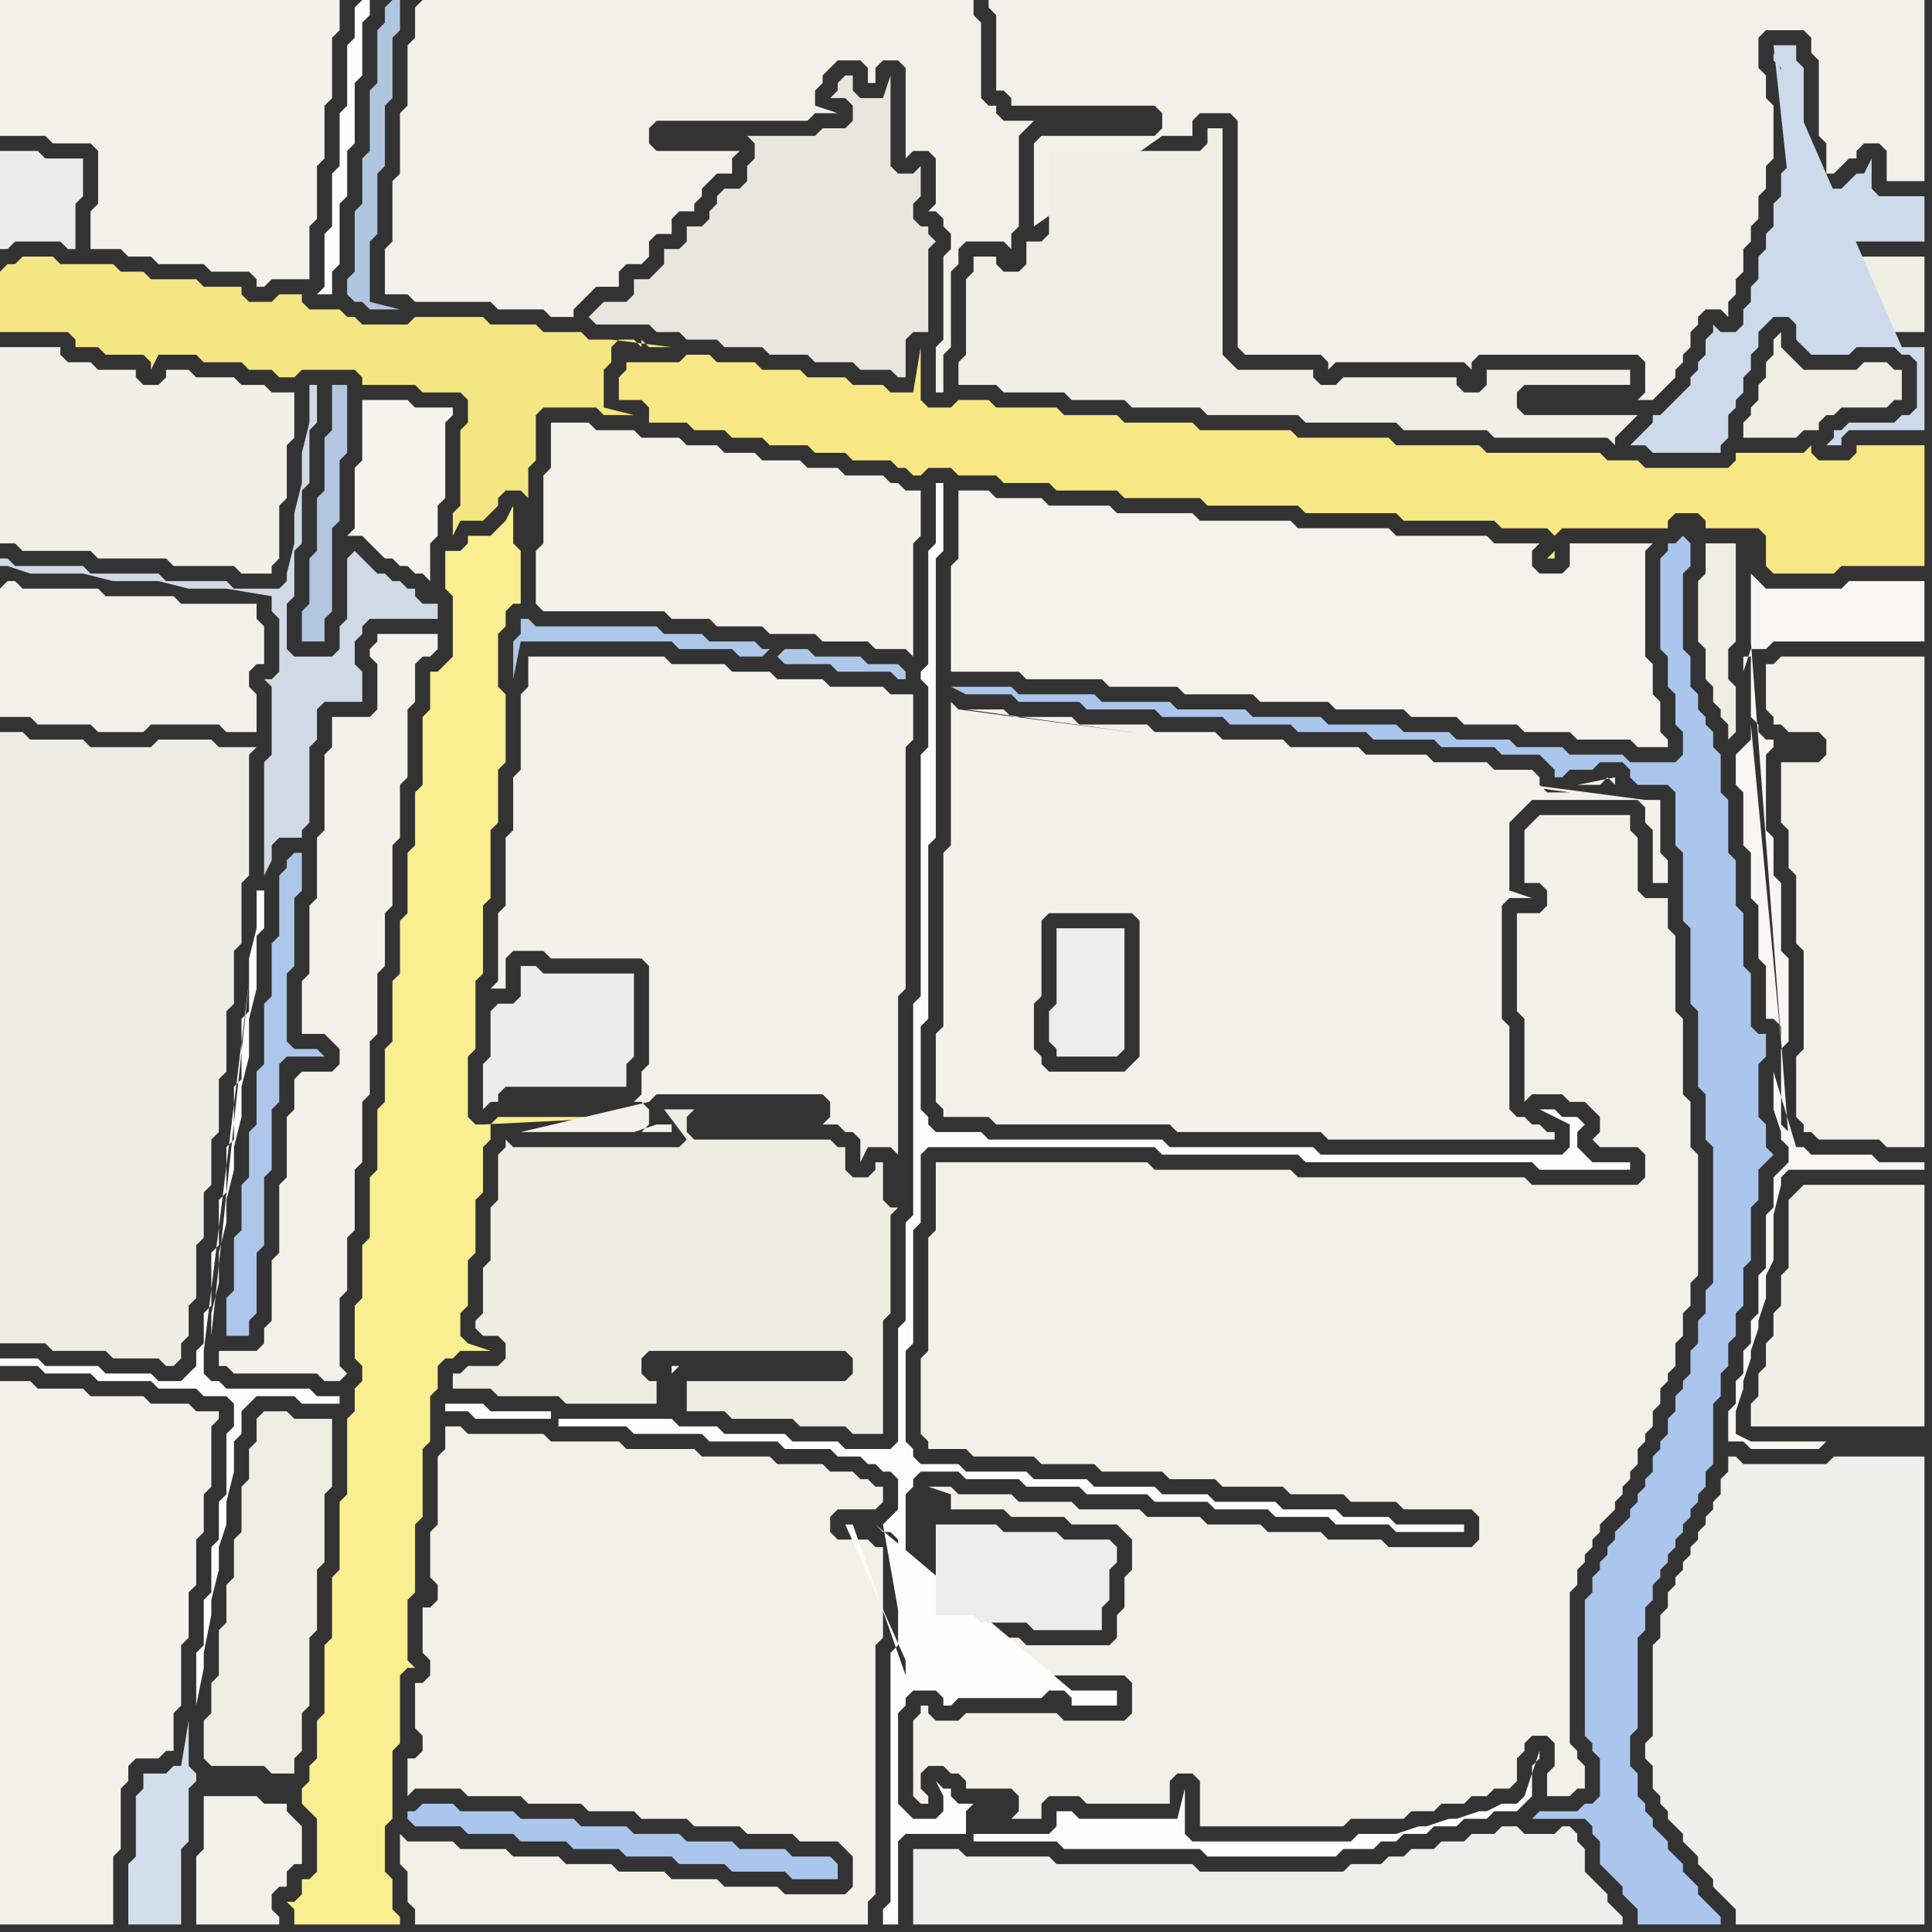 <svg width="256" height="256" xmlns="http://www.w3.org/2000/svg"><rect width="100%" height="100%" fill="#333333" stroke="none"/><script> 
var tempColor;
function hoverPath(evt){
obj = evt.target;
tempColor = obj.getAttribute("fill");
obj.setAttribute("fill","red");
//alert(tempColor);
//obj.setAttribute("stroke","red");}
function recoverPath(evt){
obj = evt.target;
obj.setAttribute("fill", tempColor);
//obj.setAttribute("stroke", tempColor);
}</script><path onmouseover="hoverPath(evt)" onmouseout="recoverPath(evt)" fill="rgb(235,237,232)" d="M  1,20l -1,0 0,13 1,0 1,-1 6,0 1,1 1,0 0,-6 1,-1 0,-5 -5,0 -1,-1Z"/>
<path onmouseover="hoverPath(evt)" onmouseout="recoverPath(evt)" fill="rgb(244,230,130)" d="M  0,36l 0,8 9,0 1,1 0,1 3,0 1,1 5,0 1,1 0,1 1,-2 5,0 1,1 5,0 1,1 3,0 1,1 2,0 1,-1 7,0 1,1 0,1 7,0 1,1 5,0 1,1 0,3 -1,1 0,10 -1,1 0,3 1,-2 3,0 1,-1 1,-1 0,-1 1,-1 2,0 1,1 0,-4 1,-1 0,-6 1,-1 7,0 1,1 4,0 -4,-1 0,-5 1,-1 0,-2 1,-1 2,0 1,1 0,-1 1,1 3,0 -8,-1 -3,0 -1,-1 -5,0 -1,-1 -6,0 -1,-1 -9,0 -1,1 -6,0 -1,-1 -1,0 -1,-1 -4,0 -1,-1 0,-1 -3,0 -1,1 -3,0 -1,-1 0,-1 -5,0 -1,-1 -6,0 -1,-1 -3,0 -1,-1 -7,0 -1,-1 -4,0 -1,1 -1,0 -1,1Z"/>
<path onmouseover="hoverPath(evt)" onmouseout="recoverPath(evt)" fill="rgb(211,222,237)" d="M  25,239l 0,-2 1,-1 0,-1 -1,-1 0,-6 -1,6 -1,0 -1,1 -3,0 0,2 -1,1 0,8 -1,1 0,8 7,0 0,-10 1,-1 0,-5 2,-3 -2,3Z"/>
<path onmouseover="hoverPath(evt)" onmouseout="recoverPath(evt)" fill="rgb(170,198,237)" d="M  55,240l -1,0 0,1 1,1 6,0 1,1 6,0 1,1 6,0 1,1 6,0 1,1 6,0 1,1 6,0 1,1 7,0 1,1 6,0 0,-2 -1,-1 -5,0 -1,-1 -6,0 -1,-1 -6,0 -1,-1 -6,0 -1,-1 -6,0 -1,-1 -7,0 -1,-1 -7,0 -1,-1 -4,0 -1,1Z"/>
<path onmouseover="hoverPath(evt)" onmouseout="recoverPath(evt)" fill="rgb(242,241,232)" d="M  59,192l 0,0 -1,1 0,9 -1,1 0,6 1,1 0,2 -1,1 -1,0 0,6 1,1 0,2 -1,1 -1,0 0,6 1,1 0,2 -1,1 -1,0 0,5 1,-1 6,0 1,1 7,0 1,1 7,0 1,1 6,0 1,1 6,0 1,1 6,0 1,1 6,0 1,1 5,0 1,1 1,1 0,4 -1,1 -8,0 -1,-1 -7,0 -1,-1 -6,0 -1,-1 -6,0 -1,-1 -6,0 -1,-1 -6,0 -1,-1 -6,0 -1,-1 -6,0 -1,-1 0,4 1,1 0,4 1,1 0,2 60,0 0,-3 1,-1 0,-33 1,-1 0,-12 -1,0 -1,-1 -4,0 -1,-1 0,-2 1,-1 5,0 1,-1 0,-2 -1,0 -1,-1 -1,0 -1,-1 -3,0 -1,-1 -6,0 -1,-1 -9,0 -1,-1 -9,0 -1,-1 -9,0 -1,-1 -10,0 -1,-1 -2,0Z"/>
<path onmouseover="hoverPath(evt)" onmouseout="recoverPath(evt)" fill="rgb(239,237,226)" d="M  69,152l -1,0 -1,-1 0,1 -1,1 0,6 -1,1 0,7 -1,1 0,6 -1,1 0,1 1,1 2,0 1,1 0,2 -1,1 -4,0 -1,1 -1,0 0,2 5,0 1,1 8,0 1,1 12,0 0,-3 -1,0 -1,-1 0,-2 1,-1 26,0 1,1 0,2 -1,1 -21,0 0,4 5,0 1,1 8,0 1,1 6,0 1,1 4,0 0,-15 1,-1 0,-13 1,-1 -1,0 -1,-1 0,-5 -1,0 0,1 -1,1 -2,0 -1,-1 0,-3 -1,0 -1,-1 -18,0 -1,-1 0,-2 1,-1 -4,0 3,4 -1,1Z"/>
<path onmouseover="hoverPath(evt)" onmouseout="recoverPath(evt)" fill="rgb(247,232,133)" d="M  83,48l 0,1 -1,1 0,3 3,0 1,1 0,2 5,0 1,1 4,0 1,1 4,0 1,1 5,0 1,1 4,0 1,1 5,0 1,1 1,0 1,1 1,0 1,-1 3,0 1,1 5,0 1,1 6,0 1,1 8,0 1,1 10,0 1,1 12,0 1,1 12,0 1,1 12,0 1,1 6,0 1,1 1,-1 14,0 0,-1 1,-1 3,0 1,1 0,1 7,0 1,1 0,4 1,1 8,0 1,-1 11,0 0,-16 -9,0 0,1 -1,1 -4,0 -1,-1 0,-1 -1,1 -9,0 0,1 -1,1 -11,0 -1,-1 -4,0 -1,-1 -15,0 -1,-1 -11,0 -1,-1 -12,0 -1,-1 -12,0 -1,-1 -9,0 -1,-1 -7,0 -1,-1 -8,0 -1,-1 -4,0 -1,1 -3,0 -1,-1 0,-7 -1,6 -3,0 -1,-1 -4,0 -1,-1 -5,0 -1,-1 -5,0 -1,-1 -5,0 -1,-1 -3,0 -1,1 -7,0 123,25 -1,1 1,0 0,-1 -123,-25Z"/>
<path onmouseover="hoverPath(evt)" onmouseout="recoverPath(evt)" fill="rgb(243,242,233)" d="M  85,58l 0,0 -1,-1 -5,0 -1,-1 -5,0 0,6 -1,1 0,9 -1,1 0,7 1,1 16,0 1,1 5,0 1,1 6,0 1,1 6,0 1,1 6,0 1,1 4,0 1,1 0,-15 1,-1 0,-6 -2,0 -1,-1 -1,0 -1,-1 -5,0 -1,-1 -4,0 -1,-1 -5,0 -1,-1 -4,0 -1,-1 -4,0 -1,-1Z"/>
<path onmouseover="hoverPath(evt)" onmouseout="recoverPath(evt)" fill="rgb(242,241,233)" d="M  132,4l 0,8 1,0 1,1 0,1 19,0 1,1 0,2 -1,1 -15,0 -1,1 0,11 17,-12 4,0 0,-2 1,-1 4,0 1,1 0,30 1,1 10,0 1,1 0,1 1,-1 17,0 1,1 0,-1 1,-1 21,0 1,1 0,4 -1,1 2,0 3,-3 0,-1 1,-1 0,-1 1,-1 0,-2 1,-1 0,-1 1,-1 2,0 1,1 0,-2 1,-1 0,-2 1,-1 0,-3 1,-1 0,-2 1,-1 0,-3 1,-1 0,-3 1,-1 0,-7 -1,-1 0,-3 -1,-1 0,-4 1,-1 5,0 1,1 0,2 1,1 0,10 1,1 0,4 1,0 1,-1 1,-1 1,0 0,-1 1,-1 2,0 1,1 0,4 5,0 0,-24 -124,0 0,1 1,1Z"/>
<path onmouseover="hoverPath(evt)" onmouseout="recoverPath(evt)" fill="rgb(240,238,229)" d="M  140,20l -1,0 0,11 -1,1 -2,0 0,3 -1,1 -2,0 -1,-1 0,-1 -3,0 0,2 -1,1 0,10 -1,1 0,3 5,0 1,1 8,0 1,1 7,0 1,1 9,0 1,1 12,0 1,1 12,0 1,1 11,0 1,1 15,0 1,1 0,-1 1,-1 0,0 1,-1 1,-1 -15,0 -1,-1 0,-2 1,-1 14,0 0,-2 -19,0 0,2 -1,1 -2,0 -1,-1 0,-1 -15,0 -1,1 -2,0 -1,-1 0,-1 -10,0 -1,-1 -1,-1 0,-30 -2,0 0,2 -1,1Z"/>
<path onmouseover="hoverPath(evt)" onmouseout="recoverPath(evt)" fill="rgb(242,240,231)" d="M  158,235l 0,0 1,1 0,6 19,0 1,-1 7,0 1,-1 3,0 1,-1 3,0 1,-1 2,0 1,-1 2,0 1,-1 0,-3 1,-1 0,-1 1,-1 2,0 1,1 0,3 -1,1 0,3 3,0 1,-1 1,0 0,-3 -1,-1 0,-1 -1,-1 0,-20 1,-1 0,-2 1,-1 0,-1 1,-1 0,-1 1,-1 0,-1 1,-1 1,-1 0,-1 1,-1 0,-1 1,-1 0,-1 1,-1 0,-2 1,-1 0,-1 1,-1 0,-2 1,-1 0,-2 1,-1 0,-1 1,-1 0,-3 1,-1 0,-3 1,-1 0,-3 1,-1 0,-16 -1,-1 0,-6 -1,-1 0,-10 -1,-1 0,-10 -1,-1 0,-4 -3,0 -1,-1 0,-7 -1,-1 0,-2 -12,0 -1,1 0,0 -1,1 0,7 2,0 1,1 0,2 -1,1 -3,0 0,13 1,1 0,11 1,-1 4,0 1,1 2,0 1,1 1,1 0,2 -1,1 1,1 5,0 1,1 0,3 -1,1 -14,0 -1,-1 -30,0 -1,-1 -18,0 -1,-1 -28,0 0,9 -1,1 0,15 -1,1 0,10 1,1 0,1 5,0 1,1 8,0 1,1 7,0 1,1 8,0 1,1 6,0 1,1 8,0 1,1 7,0 1,1 6,0 1,1 9,0 1,1 0,3 -1,1 -11,0 -1,-1 -7,0 -1,-1 -7,0 -1,-1 -7,0 -1,-1 -7,0 -1,-1 -8,0 -1,-1 -7,0 -1,-1 -7,0 -1,-1 -3,0 3,1 0,2 7,0 1,1 7,0 1,1 6,0 1,1 1,1 0,4 -1,1 0,4 -1,1 0,3 -1,1 -11,0 -1,-1 -6,0 -1,-1 -5,0 -1,-1 0,7 1,0 0,-1 1,-1 4,0 1,1 0,2 8,0 1,-1 11,0 1,1 0,4 -1,1 -8,0 -1,-1 -12,0 -1,1 -3,0 -1,-1 0,-1 -1,0 0,1 -1,1 0,10 1,1 1,0 0,-1 -1,-1 0,-2 1,-1 2,0 1,1 1,0 1,1 0,1 6,0 1,1 0,2 -1,1 4,0 0,-2 1,-1 4,0 1,1 11,0 0,-3 1,-1Z"/>
<path onmouseover="hoverPath(evt)" onmouseout="recoverPath(evt)" fill="rgb(240,240,235)" d="M  228,196l 0,2 -1,1 0,1 -1,1 0,1 -1,1 0,1 -1,1 0,1 -1,1 0,1 -1,1 0,1 -1,1 0,2 -1,1 0,3 -1,1 0,12 -1,1 0,2 1,1 0,3 1,1 0,1 1,1 0,1 1,1 1,1 0,1 1,1 1,1 0,1 1,1 1,1 0,1 1,1 1,1 1,1 0,2 25,0 0,-62 -12,0 -1,1 -11,0 -1,-1 -1,0 0,2 -1,1Z"/>
<path onmouseover="hoverPath(evt)" onmouseout="recoverPath(evt)" fill="rgb(240,238,227)" d="M  238,48l 0,0 -1,-1 -1,-1 0,-2 -1,1 0,2 -1,1 0,2 -1,1 0,2 -1,1 0,1 -1,1 0,2 7,0 1,-1 2,0 0,-1 1,-1 1,0 1,-1 6,0 1,-1 1,0 0,-4 -1,0 -1,-1 -3,0 -1,1 -7,0 -1,-1Z"/>
<path onmouseover="hoverPath(evt)" onmouseout="recoverPath(evt)" fill="rgb(242,241,232)" d="M  236,104l 0,5 1,1 0,5 1,1 0,9 1,1 0,13 -1,1 0,8 1,1 0,1 1,0 1,1 8,0 1,1 5,0 0,-65 -19,0 -1,1 -1,0 0,6 1,1 0,1 1,0 1,1 4,0 1,1 0,2 -1,1 -5,0Z"/>
<path onmouseover="hoverPath(evt)" onmouseout="recoverPath(evt)" fill="rgb(240,238,227)" d="M  248,44l 7,0 0,-10 -12,0 0,3 -1,1 0,2 -1,1 0,3 1,0 1,1 1,-1Z"/>
<path onmouseover="hoverPath(evt)" onmouseout="recoverPath(evt)" fill="rgb(238,236,227)" d="M  0,173l 0,5 6,0 1,1 7,0 1,1 6,0 1,1 1,0 1,-1 0,-2 1,-1 0,-4 1,-1 0,-7 1,-1 0,-6 1,-1 0,-6 1,-1 0,-7 1,-1 0,-8 1,-1 0,-7 1,-1 0,-8 1,-1 0,-16 1,-1 -5,0 -1,-1 -7,0 -1,1 -8,0 -1,-1 -7,0 -1,-1 -3,0Z"/>
<path onmouseover="hoverPath(evt)" onmouseout="recoverPath(evt)" fill="rgb(242,241,234)" d="M  0,185l 0,70 15,0 0,-9 1,-1 0,-8 1,-1 0,-2 1,-1 3,0 1,-1 1,0 0,-5 1,-1 0,-8 1,-1 0,-6 1,-1 0,-6 1,-1 0,-5 1,-1 0,-8 1,-1 0,-1 -3,0 -1,-1 -5,0 -1,-1 -7,0 -1,-1 -6,0 -1,-1 -4,0Z"/>
<path onmouseover="hoverPath(evt)" onmouseout="recoverPath(evt)" fill="rgb(253,253,253)" d="M  47,1l 0,4 -1,1 0,8 -1,1 0,7 -1,1 0,7 -1,1 0,7 -1,1 2,0 0,-3 1,-1 0,-8 1,-1 0,-6 1,-1 0,-8 1,-1 0,-7 1,-1 0,-2 -1,0 -1,1Z"/>
<path onmouseover="hoverPath(evt)" onmouseout="recoverPath(evt)" fill="rgb(244,243,236)" d="M  49,53l -1,0 0,8 -1,1 0,8 -1,1 2,0 1,1 1,1 1,1 1,0 1,1 1,0 1,1 1,0 1,1 0,-5 1,-1 0,-4 1,-1 0,-10 1,-1 0,-1 -5,0 -1,-1Z"/>
<path onmouseover="hoverPath(evt)" onmouseout="recoverPath(evt)" fill="rgb(176,198,224)" d="M  51,1l 0,2 -1,1 0,7 -1,1 0,8 -1,1 0,6 -1,1 0,8 -1,1 0,2 1,1 1,0 1,1 4,0 -4,-1 0,-8 1,-1 0,-8 1,-1 0,-8 1,-1 0,-8 1,-1 0,-4 -1,0 -1,1Z"/>
<path onmouseover="hoverPath(evt)" onmouseout="recoverPath(evt)" fill="rgb(242,241,233)" d="M  55,1l 0,4 -1,1 0,8 -1,1 0,8 -1,1 0,8 -1,1 0,6 3,0 1,1 10,0 1,1 6,0 1,1 3,0 0,-1 1,-1 1,-1 1,-1 3,0 0,-2 1,-1 2,0 1,-1 0,-2 1,-1 2,0 0,-2 1,-1 2,0 0,-1 1,-1 0,-1 2,-2 2,0 0,-2 1,-1 -11,0 -1,-1 0,-2 1,-1 20,0 1,-1 3,0 -3,-1 0,-2 1,-1 0,-1 1,-1 1,-1 3,0 1,1 0,2 1,0 0,-2 1,-1 2,0 1,1 0,12 1,-1 2,0 1,1 0,6 -1,1 1,0 1,1 0,1 1,1 0,2 -1,1 0,11 -1,1 0,6 1,0 0,-5 1,-1 0,-10 1,-1 0,-2 1,-1 5,0 1,1 0,-2 1,-1 0,-12 2,-2 -4,0 -1,-1 0,-1 -1,0 -1,-1 0,-10 -1,-1 0,-2 -73,0 -1,1Z"/>
<path onmouseover="hoverPath(evt)" onmouseout="recoverPath(evt)" fill="rgb(241,239,230)" d="M  0,50l 0,22 2,0 1,1 9,0 1,1 9,0 1,1 8,0 1,1 4,0 0,-1 1,-1 0,-7 1,-1 0,-7 1,-1 0,-6 -3,0 -1,-1 -3,0 -1,-1 -5,0 -1,-1 -3,0 0,1 -1,1 -2,0 -1,-1 0,-1 -5,0 -1,-1 -3,0 -1,-1 0,-1 -8,0Z"/>
<path onmouseover="hoverPath(evt)" onmouseout="recoverPath(evt)" fill="rgb(242,241,233)" d="M  0,78l 0,17 4,0 1,1 7,0 1,1 6,0 1,-1 9,0 1,1 4,0 0,-5 -1,-1 0,-2 1,-1 1,0 0,-5 -1,-1 0,-2 -10,0 -1,-1 -9,0 -1,-1 -10,0 -1,-1 -1,0 -1,1Z"/>
<path onmouseover="hoverPath(evt)" onmouseout="recoverPath(evt)" fill="rgb(243,241,232)" d="M  28,238l -1,0 0,7 -1,1 0,9 11,0 0,-1 -1,-1 0,-2 1,-1 1,0 0,-2 1,-1 1,0 0,-5 -1,-1 -1,-1 0,-1 -3,0 -1,-1Z"/>
<path onmouseover="hoverPath(evt)" onmouseout="recoverPath(evt)" fill="rgb(253,253,253)" d="M  33,130l 0,4 -1,1 0,8 -1,1 0,7 -1,1 0,6 -1,1 0,6 -1,1 0,7 -1,1 0,4 -1,1 0,2 -1,1 -1,1 -3,0 -1,-1 -6,0 -1,-1 -7,0 -1,-1 -5,0 0,1 5,0 1,1 6,0 1,1 7,0 1,1 5,0 1,1 3,0 1,1 0,3 -1,1 0,8 -1,1 0,5 -1,1 0,6 -1,1 0,6 -1,1 0,7 1,-5 0,-2 1,-5 0,-2 1,-4 0,-3 1,-3 0,-3 1,-4 0,-4 1,-1 0,-3 1,-1 1,-1 5,0 1,1 5,0 0,-1 -3,0 -1,-1 -11,0 -1,-1 -1,0 -1,-1 0,-3 6,-49 -5,47 0,-3 1,-4 0,-4 1,-4 0,-3 1,-4 0,-3 1,-4 0,-4 1,-4 0,-5 1,-4 0,-7 1,-1 0,-5 -1,0 0,5 -1,4Z"/>
<path onmouseover="hoverPath(evt)" onmouseout="recoverPath(evt)" fill="rgb(173,198,234)" d="M  38,114l 0,1 -1,1 0,8 -1,1 0,7 -1,1 0,8 -1,1 0,7 -1,1 0,6 -1,1 0,6 -1,1 0,7 -1,1 0,5 3,0 0,-2 1,-1 0,-8 1,-1 0,-9 1,-1 0,-8 1,-1 0,-5 1,-1 5,0 -1,-1 -3,0 -1,-1 0,-9 1,-1 0,-9 1,-1 0,-5 -1,0 -1,1Z"/>
<path onmouseover="hoverPath(evt)" onmouseout="recoverPath(evt)" fill="rgb(249,238,144)" d="M  42,230l 0,3 -1,1 0,2 -1,1 0,2 1,1 1,1 0,7 -1,1 -1,0 0,2 -1,1 -1,0 1,1 0,2 14,0 0,-1 -1,-1 0,-4 -1,-1 0,-6 1,-1 0,-9 1,-1 0,-9 1,-1 1,0 -1,-1 0,-8 1,-1 0,-9 1,-1 0,-9 1,-1 0,-6 1,-1 0,-3 1,-1 1,0 1,-1 4,0 -3,-1 0,0 -1,-1 0,-3 1,-1 0,-6 1,-1 0,-7 1,-1 0,-6 1,-1 0,-2 1,-1 18,0 -20,1 -1,0 -1,-1 0,-8 1,-1 0,-9 1,-1 0,-9 1,-1 0,-9 1,-1 0,-7 1,-1 0,-9 -1,-1 0,-7 1,-1 0,-2 1,-1 1,0 0,-7 -1,-1 0,-5 -1,2 0,0 -1,1 -1,1 -3,0 0,1 -1,1 -2,0 0,5 1,1 0,8 -1,1 -1,1 -1,0 0,5 -1,1 0,9 -1,1 0,7 -1,1 0,8 -1,1 0,7 -1,1 0,8 -1,1 0,7 -1,1 0,8 -1,1 0,8 -1,1 0,7 -1,1 0,7 1,1 0,2 -1,1 0,3 -1,1 0,10 -1,1 0,9 -1,1 0,8 -1,1 0,9 -1,1 0,2 -3,7 0,0 3,-7Z"/>
<path onmouseover="hoverPath(evt)" onmouseout="recoverPath(evt)" fill="rgb(178,198,225)" d="M  44,54l 0,3 -1,1 0,7 -1,1 0,7 -1,1 0,6 -1,1 0,4 3,0 0,-3 1,-1 0,-11 1,-1 0,-8 1,-1 0,-9 -2,0Z"/>
<path onmouseover="hoverPath(evt)" onmouseout="recoverPath(evt)" fill="rgb(208,218,230)" d="M  46,74l 0,8 -1,1 0,3 -1,1 -5,0 -1,-1 0,-6 1,-1 0,-6 1,-1 0,-7 1,-1 0,-7 1,-1 0,-5 -1,0 0,5 -1,4 0,4 -1,4 0,4 -1,4 0,1 -1,1 -6,0 -1,-1 -8,0 -1,-1 -9,0 -1,-1 -9,0 -1,-1 -1,0 0,1 1,0 3,1 7,0 4,1 6,0 4,1 5,0 6,1 0,2 1,1 0,7 -1,1 -1,0 1,1 0,9 -1,1 0,15 1,-2 0,-2 1,-1 3,0 0,-1 1,-1 0,-10 1,-1 0,-4 1,-1 5,0 0,-4 -1,-1 0,-3 1,-1 0,-1 1,-1 9,0 0,-2 -2,0 -1,-1 0,-1 -1,0 -1,-1 -1,0 -1,-1 -1,0 -1,-1 -1,-1 -1,-1 -1,1Z"/>
<path onmouseover="hoverPath(evt)" onmouseout="recoverPath(evt)" fill="rgb(235,237,233)" d="M  65,134l 0,6 -1,1 0,6 1,-1 1,0 0,-1 1,-1 16,0 0,-3 1,-1 0,-11 -12,0 -1,-1 -2,0 0,4 -1,1 -2,0 -1,1Z"/>
<path onmouseover="hoverPath(evt)" onmouseout="recoverPath(evt)" fill="rgb(232,231,222)" d="M  99,18l 0,0 1,1 0,2 -1,1 0,2 -1,1 -2,0 -1,1 0,1 -1,1 0,1 -1,1 -2,0 0,2 -1,1 -2,0 0,2 -1,1 -1,1 -2,0 0,2 -1,1 -3,0 -1,1 -1,1 1,1 7,0 1,1 3,0 1,1 4,0 1,1 5,0 1,1 5,0 1,1 5,0 1,1 4,0 1,1 1,0 0,-5 1,-1 2,0 0,-11 1,-1 -1,-1 0,-1 -1,0 -1,-1 0,-2 1,-1 0,-4 -1,1 -2,0 -1,-1 0,-12 -1,3 -3,0 -1,-1 0,-2 -1,0 -1,1 0,1 -1,1 2,0 1,1 0,2 -1,1 -3,0 -1,1Z"/>
<path onmouseover="hoverPath(evt)" onmouseout="recoverPath(evt)" fill="rgb(253,253,252)" d="M  116,202l 0,0 1,1 1,0 1,1 0,14 -1,1 0,33 -1,1 0,2 2,0 0,-11 1,-1 8,0 0,-3 1,-1 -2,0 -1,-1 0,-1 -1,0 -1,-1 1,2 0,2 -1,1 -3,0 -1,-1 -1,-1 0,-12 1,-1 0,-1 1,-1 3,0 1,1 0,1 1,0 1,-1 11,0 1,-1 2,0 1,1 0,1 6,0 0,-2 -6,0 -26,-22 13,41 0,1 11,0 1,1 18,0 1,1 17,0 1,-1 4,0 1,-1 2,0 1,-1 3,0 1,-1 3,0 1,-1 3,0 1,-1 3,0 1,-1 1,-1 0,-4 1,-1 0,-1 -2,6 -1,1 -2,0 -2,1 -1,0 -3,1 -1,0 -3,1 -1,0 -3,1 -5,0 -1,1 -21,0 -1,-1 0,-6 -1,4 -13,0 -1,-1 -2,0 0,2 -1,1 -10,0 -13,-41 4,17 0,-21 1,-1 0,-1 1,-1 5,0 1,1 7,0 1,1 7,0 1,1 8,0 1,1 7,0 1,1 7,0 1,1 7,0 1,1 7,0 1,1 9,0 0,-1 -9,0 -1,-1 -6,0 -1,-1 -7,0 -1,-1 -8,0 -1,-1 -6,0 -1,-1 -8,0 -1,-1 -7,0 -1,-1 -8,0 -1,-1 -5,0 -1,-1 0,-1 -1,-1 0,-12 1,-1 0,-15 1,-1 0,-9 1,-1 30,0 1,1 18,0 1,1 30,0 1,1 12,0 0,-1 -5,0 -1,-1 -1,-1 0,-2 1,-1 -1,-1 -2,0 -1,-1 -2,0 2,1 2,1 0,3 -1,1 -32,0 -1,-1 -19,0 -1,-1 -23,0 -1,-1 -6,0 -1,-1 0,-1 -1,-1 0,-11 1,-1 0,-23 1,-1 0,-37 1,-1 0,-9 -1,0 0,8 -1,1 0,15 -1,1 0,1 1,1 0,8 -1,1 0,32 -1,1 0,28 -1,1 0,13 -1,1 0,15 -1,1 -6,0 -1,-1 -6,0 -1,-1 -8,0 -1,-1 -5,0 -1,-1 -15,0 0,1 9,0 1,1 9,0 1,1 9,0 1,1 6,0 1,1 3,0 1,1 1,0 1,1 1,0 1,1 0,4 -1,1 -1,1 3,17 -4,-17 -43,-14 0,-1 -8,0 -1,-1 -5,0 0,1 3,0 1,1 10,0 43,14 4,18 0,2 -7,-20 -1,0 8,18 -4,-18 -27,-20 1,-1 -1,0 0,1 27,20Z"/>
<path onmouseover="hoverPath(evt)" onmouseout="recoverPath(evt)" fill="rgb(236,238,234)" d="M  124,202l 0,12 5,0 1,1 6,0 1,1 9,0 0,-3 1,-1 0,-4 1,-1 0,-2 -1,-1 -6,0 -1,-1 -7,0 -1,-1Z"/>
<path onmouseover="hoverPath(evt)" onmouseout="recoverPath(evt)" fill="rgb(244,243,235)" d="M  128,65l -1,0 0,9 -1,1 0,14 9,0 1,1 10,0 1,1 9,0 1,1 9,0 1,1 9,0 1,1 9,0 1,1 6,0 1,1 7,0 1,1 6,0 1,1 7,0 1,1 4,0 0,-1 -1,-1 0,-4 -1,-1 0,-4 -1,-1 0,-14 1,-1 -11,0 0,3 -1,1 -3,0 -1,-1 0,-2 1,-1 -6,0 -1,-1 -12,0 -1,-1 -12,0 -1,-1 -12,0 -1,-1 -10,0 -1,-1 -8,0 -1,-1 -6,0 -1,-1Z"/>
<path onmouseover="hoverPath(evt)" onmouseout="recoverPath(evt)" fill="rgb(240,238,227)" d="M  230,94l 0,-3 -1,-1 0,-4 1,-1 0,-13 -4,0 0,4 -1,1 0,8 1,1 0,4 1,1 0,2 1,1 0,1 1,1 0,2 1,-1Z"/>
<path onmouseover="hoverPath(evt)" onmouseout="recoverPath(evt)" fill="rgb(243,242,234)" d="M  0,15l 0,3 6,0 1,1 5,0 1,1 0,7 -1,1 0,5 4,0 1,1 3,0 1,1 6,0 1,1 5,0 1,1 0,1 1,0 1,-1 5,0 0,-7 1,-1 0,-7 1,-1 0,-7 1,-1 0,-8 1,-1 0,-4 -45,0Z"/>
<path onmouseover="hoverPath(evt)" onmouseout="recoverPath(evt)" fill="rgb(240,237,227)" d="M  31,207l 0,2 -1,1 0,5 -1,1 0,6 -1,1 0,4 -1,1 0,5 1,1 7,0 1,1 3,0 0,-2 1,-1 0,-5 1,-1 0,-9 1,-1 0,-8 1,-1 0,-9 1,-1 0,-9 -5,0 -1,-1 -3,0 -1,1 0,3 -1,1 0,4 -1,1 0,6 -1,1Z"/>
<path onmouseover="hoverPath(evt)" onmouseout="recoverPath(evt)" fill="rgb(243,242,234)" d="M  39,143l 0,4 -1,1 0,8 -1,1 0,9 -1,1 0,8 -1,1 0,2 -1,1 -5,0 0,2 1,0 1,1 11,0 1,1 2,0 1,-1 0,0 -1,-1 0,-9 1,-1 0,-7 1,-1 0,-8 1,-1 0,-8 1,-1 0,-7 1,-1 0,-8 1,-1 0,-7 1,-1 0,-8 1,-1 0,-7 1,-1 0,-9 1,-1 0,-5 1,-1 1,0 1,-1 0,-2 -8,0 0,1 -1,1 0,1 1,1 0,6 -1,1 -5,0 0,4 -1,1 0,10 -1,1 0,8 -1,1 0,9 -1,1 0,7 3,0 1,1 1,1 0,2 -1,1 -4,0 -1,1Z"/>
<path onmouseover="hoverPath(evt)" onmouseout="recoverPath(evt)" fill="rgb(242,241,234)" d="M  70,87l 0,4 -1,1 0,10 -1,1 0,7 -1,1 0,9 -1,1 0,9 -1,1 2,0 0,-4 1,-1 4,0 1,1 12,0 1,1 0,13 -1,1 0,3 -1,1 1,0 1,1 0,2 -1,1 4,0 0,-1 -2,0 -3,1 -15,0 17,-4 1,-1 22,0 1,1 0,2 -1,1 2,0 1,1 1,0 1,1 0,3 1,-2 3,0 1,1 0,-21 1,-1 0,-32 1,-1 0,-6 -3,0 -1,-1 -7,0 -1,-1 -6,0 -1,-1 -5,0 -1,-1 -7,0 -1,-1Z"/>
<path onmouseover="hoverPath(evt)" onmouseout="recoverPath(evt)" fill="rgb(173,199,232)" d="M  103,87l 0,0 1,1 6,0 1,1 7,0 1,1 1,0 0,-1 -1,-1 -4,0 -1,-1 -6,0 -1,-1 -3,0 -1,1 -1,-1 -1,0 -1,-1 -6,0 -1,-1 -5,0 -1,-1 -16,0 -1,-1 -1,0 0,2 -1,1 0,5 1,-5 20,0 1,1 7,0 1,1 3,0 1,-1 1,1Z"/>
<path onmouseover="hoverPath(evt)" onmouseout="recoverPath(evt)" fill="rgb(238,239,233)" d="M  121,247l 0,8 94,0 0,-1 -1,-1 0,0 -1,-1 0,-1 -1,-1 -1,-1 -1,-1 0,-3 -1,-1 0,-1 -1,-1 -1,0 -1,1 -4,0 -1,-1 -2,0 -1,1 -3,0 -1,1 -3,0 -1,1 -3,0 -1,1 -2,0 -1,1 -4,0 -1,1 -19,0 -1,-1 -18,0 -1,-1 -11,0 -1,-1 -6,0Z"/>
<path onmouseover="hoverPath(evt)" onmouseout="recoverPath(evt)" fill="rgb(243,242,234)" d="M  127,94l 0,0 -1,-1 0,19 -1,1 0,23 -1,1 0,9 1,1 0,1 6,0 1,1 23,0 1,1 19,0 1,1 30,0 0,-1 -1,0 -1,-1 -1,0 -1,-1 -1,0 -1,-1 0,-11 -1,-1 0,-15 1,-1 3,0 -3,-1 0,-9 1,-1 1,-1 1,-1 14,0 1,1 0,2 1,1 0,7 2,0 0,-3 -1,-1 0,-7 -2,0 -91,-12 81,11 -3,0 -1,-1 0,-1 -1,-1 -5,0 -1,-1 -7,0 -1,-1 -8,0 -1,-1 -9,0 -1,-1 -8,0 -1,-1 -8,0 -1,-1 -9,0 -1,-1 -8,0 -1,-1 -5,0 80,11 -81,-11 82,10 3,0 1,-1 1,1 0,-1 -5,1 -82,-10 22,48 -10,0 -1,-1 0,-1 -1,-1 0,-6 1,-1 0,-10 1,-1 11,0 1,1 0,18 -1,1 -1,1 -22,-48Z"/>
<path onmouseover="hoverPath(evt)" onmouseout="recoverPath(evt)" fill="rgb(236,238,234)" d="M  140,123l 0,10 -1,1 0,4 1,1 0,1 8,0 1,-1 0,-16Z"/>
<path onmouseover="hoverPath(evt)" onmouseout="recoverPath(evt)" fill="rgb(171,198,237)" d="M  223,71l -1,1 -1,0 0,1 -1,1 0,12 1,1 0,4 1,1 0,4 1,1 0,3 -1,1 -6,0 -1,-1 -7,0 -1,-1 -6,0 -1,-1 -7,0 -1,-1 -6,0 -1,-1 -9,0 -1,-1 -9,0 -1,-1 -9,0 -1,-1 -9,0 -1,-1 -10,0 -1,-1 -8,0 2,1 6,0 1,1 8,0 1,1 9,0 1,1 8,0 1,1 8,0 1,1 9,0 1,1 8,0 1,1 7,0 1,1 5,0 1,1 1,1 0,1 1,0 1,-1 3,0 1,-1 3,0 1,1 0,1 1,1 4,0 1,1 0,7 1,1 0,9 1,1 0,10 1,1 0,10 1,1 0,6 1,1 0,18 -1,1 0,3 -1,1 0,3 -1,1 0,3 -1,1 0,1 -1,1 0,2 -1,1 0,2 -1,1 0,1 -1,1 0,2 -1,1 0,1 -1,1 0,1 -1,1 0,1 -1,1 -1,1 0,1 -1,1 0,1 -1,1 0,1 -1,1 0,2 -1,1 0,18 1,1 0,1 1,1 0,5 -1,1 -1,0 -1,1 -5,0 -1,1 7,0 1,1 0,1 1,1 0,3 1,1 1,1 1,1 0,1 1,1 1,1 0,2 11,0 0,-1 -1,-1 0,0 -1,-1 -1,-1 0,-1 -1,-1 -1,-1 0,-1 -1,-1 -1,-1 0,-1 -1,-1 -1,-1 0,-1 -1,-1 0,-1 -1,-1 0,-3 -1,-1 0,-4 1,-1 0,-12 1,-1 0,-3 1,-1 0,-2 1,-1 0,-1 1,-1 0,-1 1,-1 0,-1 1,-1 0,-1 1,-1 0,-1 1,-1 0,-1 1,-1 0,-2 1,-1 0,-8 1,-1 0,-3 1,-1 0,-3 1,-1 0,-3 1,-1 0,-5 1,-1 0,-7 1,-1 0,-4 1,-1 1,-1 -1,-1 0,-3 -1,-1 0,-7 1,-1 0,-3 -1,0 -1,-1 0,-7 -1,-1 0,-7 -1,-1 0,-6 -1,-1 0,-7 -1,-1 0,-5 -1,-1 0,-2 -1,-1 0,-1 -1,-1 0,-2 -1,-1 0,-4 -1,-1 0,-10 1,-1 0,-3 -1,-1 1,-1 0,0 -1,1Z"/>
<path onmouseover="hoverPath(evt)" onmouseout="recoverPath(evt)" fill="rgb(204,218,236)" d="M  235,7l 0,1 1,1 0,3 1,1 0,9 -1,1 0,3 -1,1 0,3 -1,1 0,2 -1,1 0,3 -1,1 0,2 -1,1 0,2 -1,1 -2,0 -1,-1 0,1 -1,1 0,2 -1,1 0,1 -1,1 0,1 -1,1 -1,1 -2,2 -1,0 0,1 -1,1 -1,1 -1,1 2,0 1,1 9,0 0,-1 1,-1 0,-3 1,-1 0,-1 1,-1 0,-2 1,-1 0,-2 1,-1 0,-2 1,-1 1,-1 2,0 1,1 0,2 1,1 1,1 5,0 1,-1 5,0 1,1 1,0 1,1 0,6 -1,1 -1,0 -1,1 -6,0 -1,1 -1,0 0,1 -1,1 2,0 0,-1 1,-1 10,0 0,-11 -3,0 -17,-39 4,36 0,-3 1,-1 0,-2 1,-1 0,-3 1,-1 13,0 0,-6 -6,0 -1,-1 0,-4 -1,2 -1,0 -1,1 -1,1 -3,0 -1,-1 0,-4 -1,-1 0,-10 -1,-1 0,-2 -3,0 4,37 -4,-36Z"/>
<path onmouseover="hoverPath(evt)" onmouseout="recoverPath(evt)" fill="rgb(247,246,241)" d="M  237,151l 0,-1 -1,-1 0,-10 1,-1 0,-11 -1,-1 0,-9 -1,-1 0,-5 -1,-1 0,-10 1,-1 0,-1 -1,0 -1,-1 0,-1 -1,-1 0,-8 -1,0 0,2 1,-3 2,0 1,-1 20,0 0,-8 -10,0 -1,1 -10,0 -1,-1 -1,-1 0,9 5,66 -5,-55 0,2 -1,1 -1,1 0,4 1,1 0,7 1,1 0,6 1,1 0,7 1,1 0,7 1,0 1,1 0,2 -4,-42 5,55 -1,-52 0,0 1,52 -2,-9 0,5 1,3 0,1 1,1 0,2 -1,1 -1,1 0,4 -1,1 0,7 -1,1 0,5 -1,1 0,3 -1,1 0,3 -1,1 0,3 -1,1 0,4 2,0 1,1 9,0 1,-1 -10,0 -2,-1 0,-3 1,-3 0,-1 1,-3 0,-1 1,-3 0,-1 1,-3 0,-3 1,-2 0,-6 1,-4 0,-1 1,-1 18,0 0,-1 -6,0 -1,-1 -8,0 -1,-1 -1,0 -3,-10 2,9Z"/>
<path onmouseover="hoverPath(evt)" onmouseout="recoverPath(evt)" fill="rgb(242,240,230)" d="M  238,158l 0,0 -1,1 0,9 -1,1 0,4 -1,1 0,3 -1,1 0,3 -1,1 0,3 -1,1 0,3 23,0 0,-32 -16,0 -1,1Z"/>
</svg>